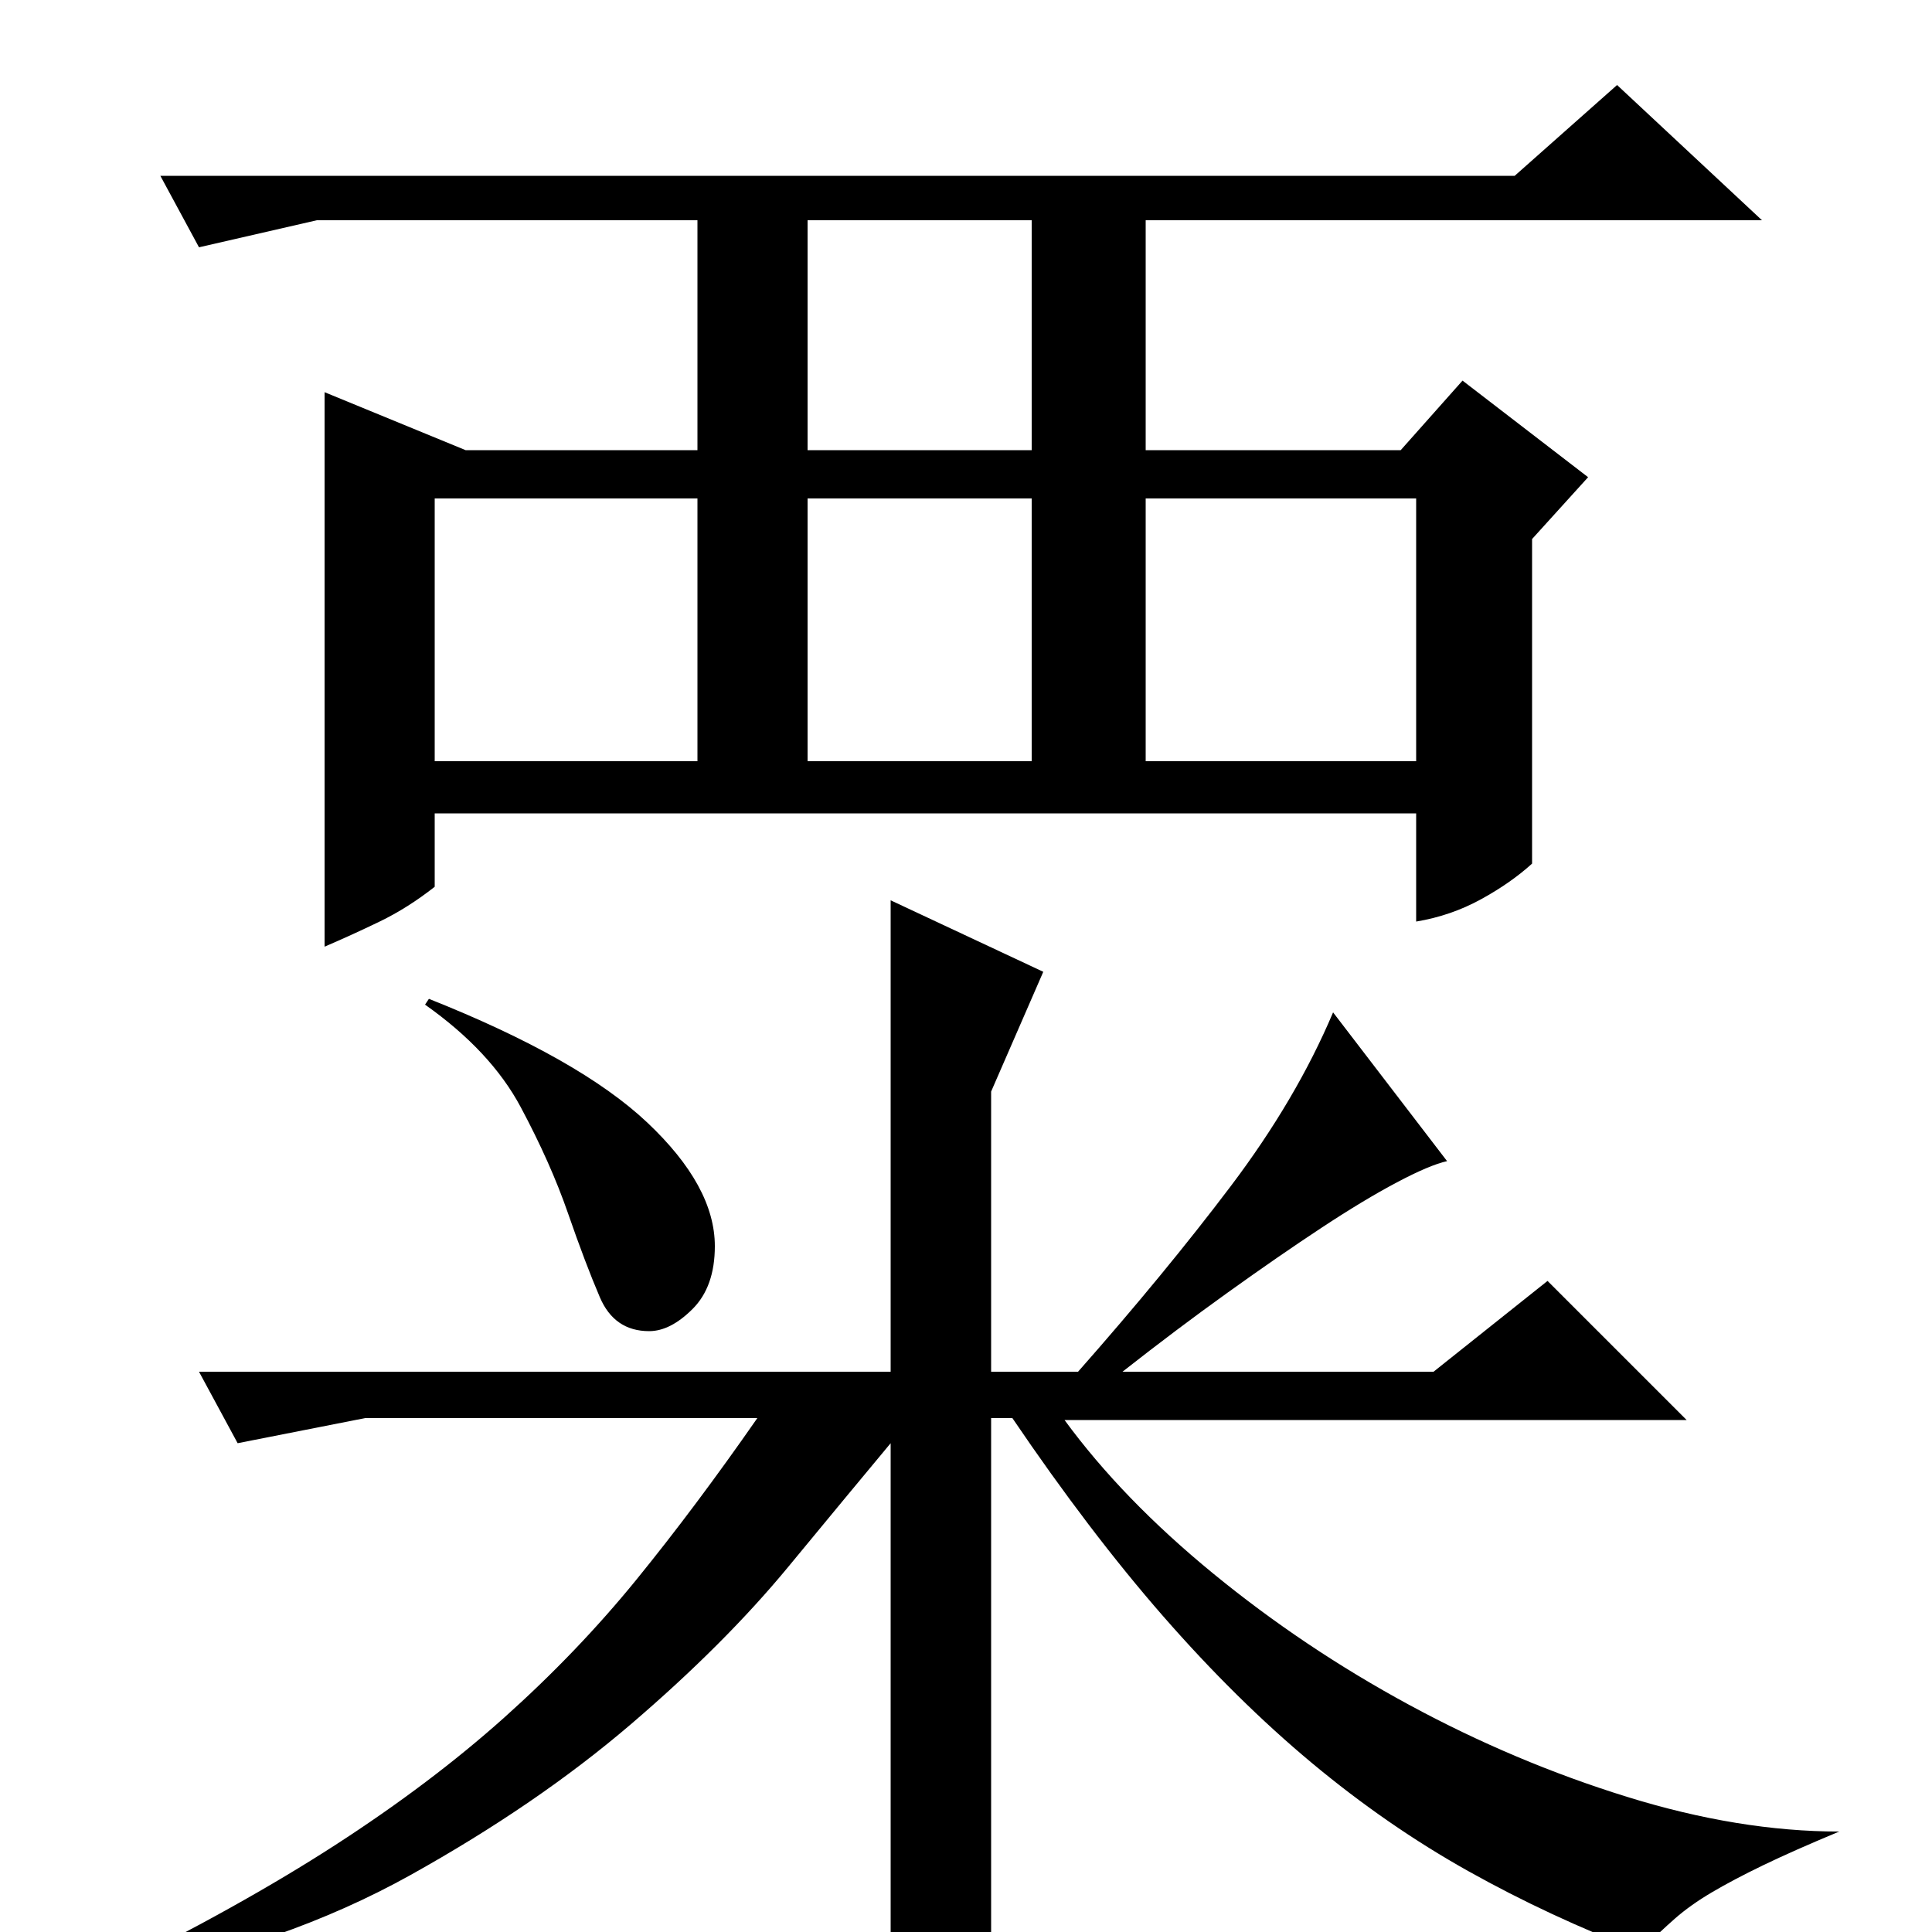 <?xml version="1.0" standalone="no"?>
<!DOCTYPE svg PUBLIC "-//W3C//DTD SVG 1.1//EN" "http://www.w3.org/Graphics/SVG/1.1/DTD/svg11.dtd" >
<svg xmlns="http://www.w3.org/2000/svg" xmlns:xlink="http://www.w3.org/1999/xlink" version="1.1" viewBox="0 -200 1000 1000">
  <g transform="matrix(1 0 0 -1 0 800)">
   <path fill="currentColor"
d="M837 956l75 -70h-319v-119h132l32 36l65 -50l-29 -32v-168q-11 -10 -26.5 -18.5t-33.5 -11.5v56h-508v-38q-14 -11 -28.5 -18t-28.5 -13v287l73 -30h120v119h-197l-61 -14l-20 37h701zM418 767h116v119h-116v-119zM225 606h136v136h-136v-136zM418 606h116v136h-116v-136
zM593 606h140v136h-140v-136zM222 483q78 -31 113 -64t35 -64q0 -21 -11.5 -32.5t-22.5 -11.5q-18 0 -25.5 17.5t-16.5 43.5t-24.5 55t-49.5 53zM513 266v-270q-7 -11 -19.5 -20.5t-32.5 -9.5v287q-20 -24 -53 -64t-81.5 -81.5t-114 -78t-150.5 -52.5l-7 2q69 34 118.5 66
t87.5 66t68.5 71.5t62.5 83.5h-203l-66 -13l-20 37h358v244l79 -37l-27 -62v-145h45q45 51 79 96t53 90l59 -77q-9 -2 -26 -11t-39 -23.5t-48.5 -33.5t-54.5 -41h161l59 47l72 -72h-322q30 -41 77 -79.5t101.5 -68t112.5 -47.5t110 -18q-24 -10 -39.5 -17.5t-26.5 -14
t-19 -13.5t-18 -17q-47 18 -89 41.5t-81 56t-77 76t-78 102.5h-11z" />
  </g>

</svg>
